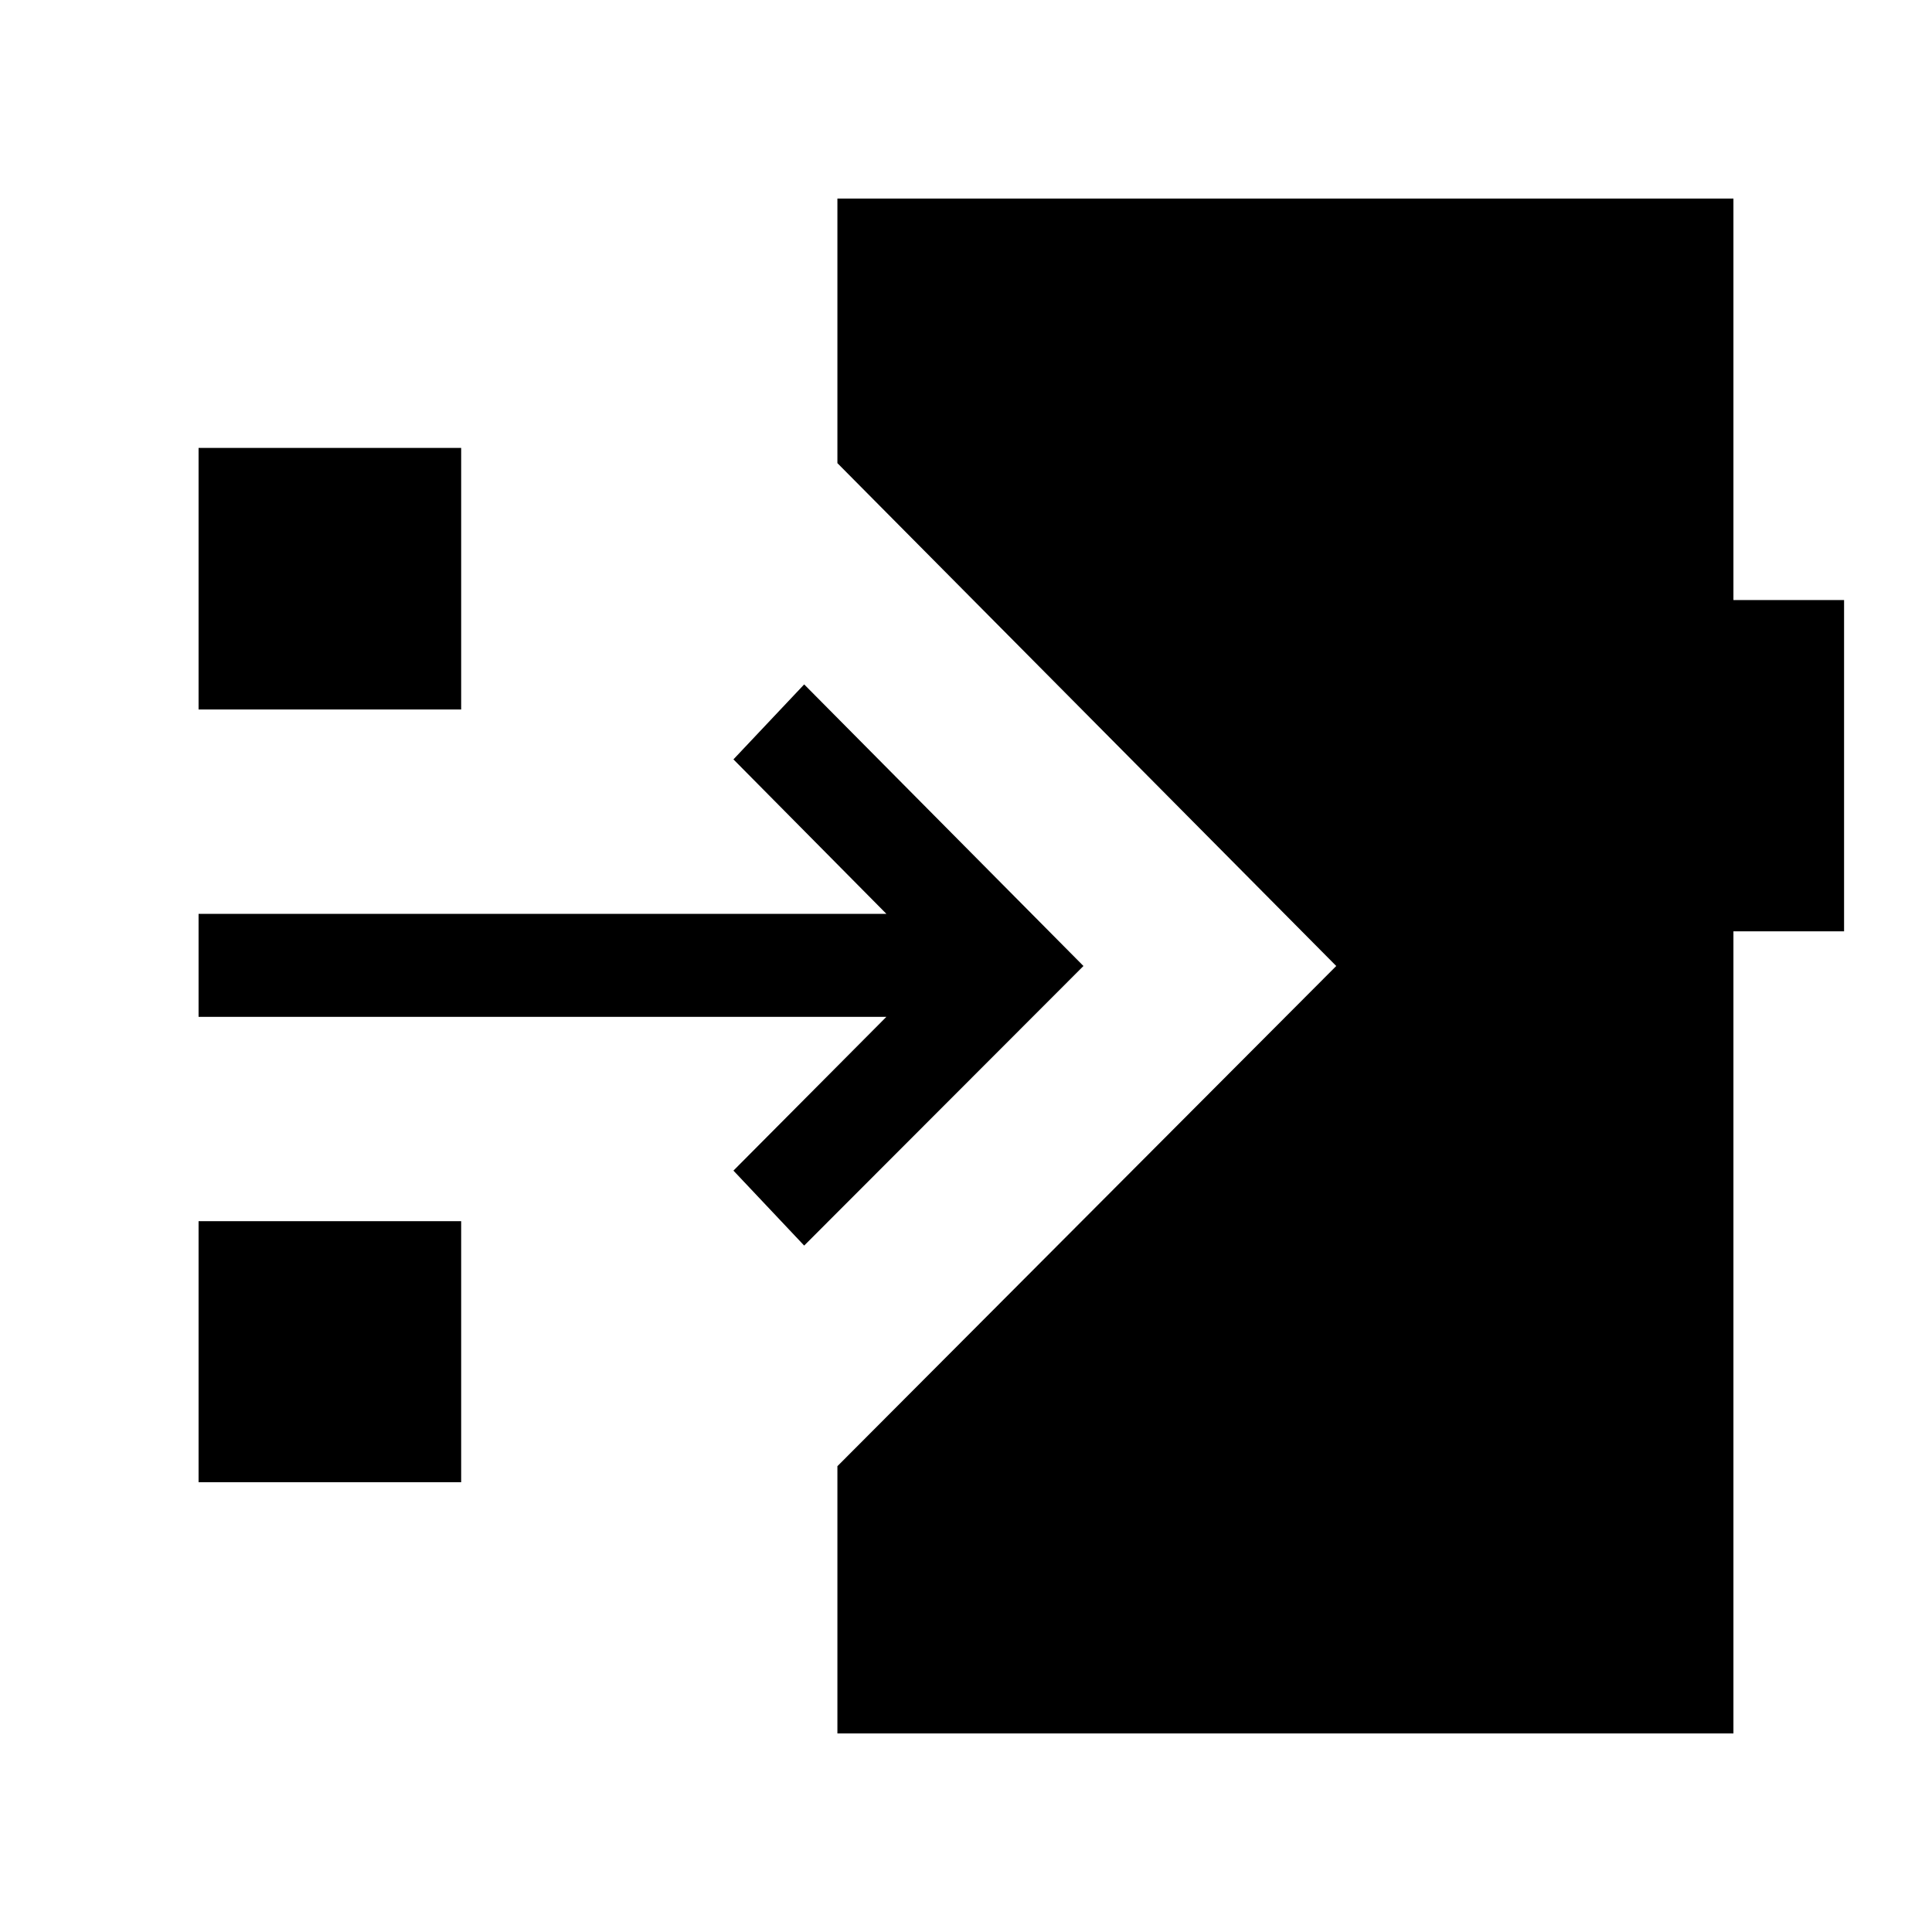 <svg xmlns="http://www.w3.org/2000/svg" height="40" viewBox="0 -960 960 960" width="40"><path d="m399.59-341.08-35.15-37.25 76-76.41H98.67v-51.18h341.77l-76-76.75 35.15-37.25L538.36-480 399.59-341.08ZM98.67-607.46v-129.98h130.48v129.98H98.67Zm0 383.97v-129.72h130.48v129.72H98.67ZM416.1-98.67v-132.79L663.97-480 416.1-729.87v-131.46h445.23v199.48h54.98v164.62h-54.98v398.56H416.1Z"/></svg>
